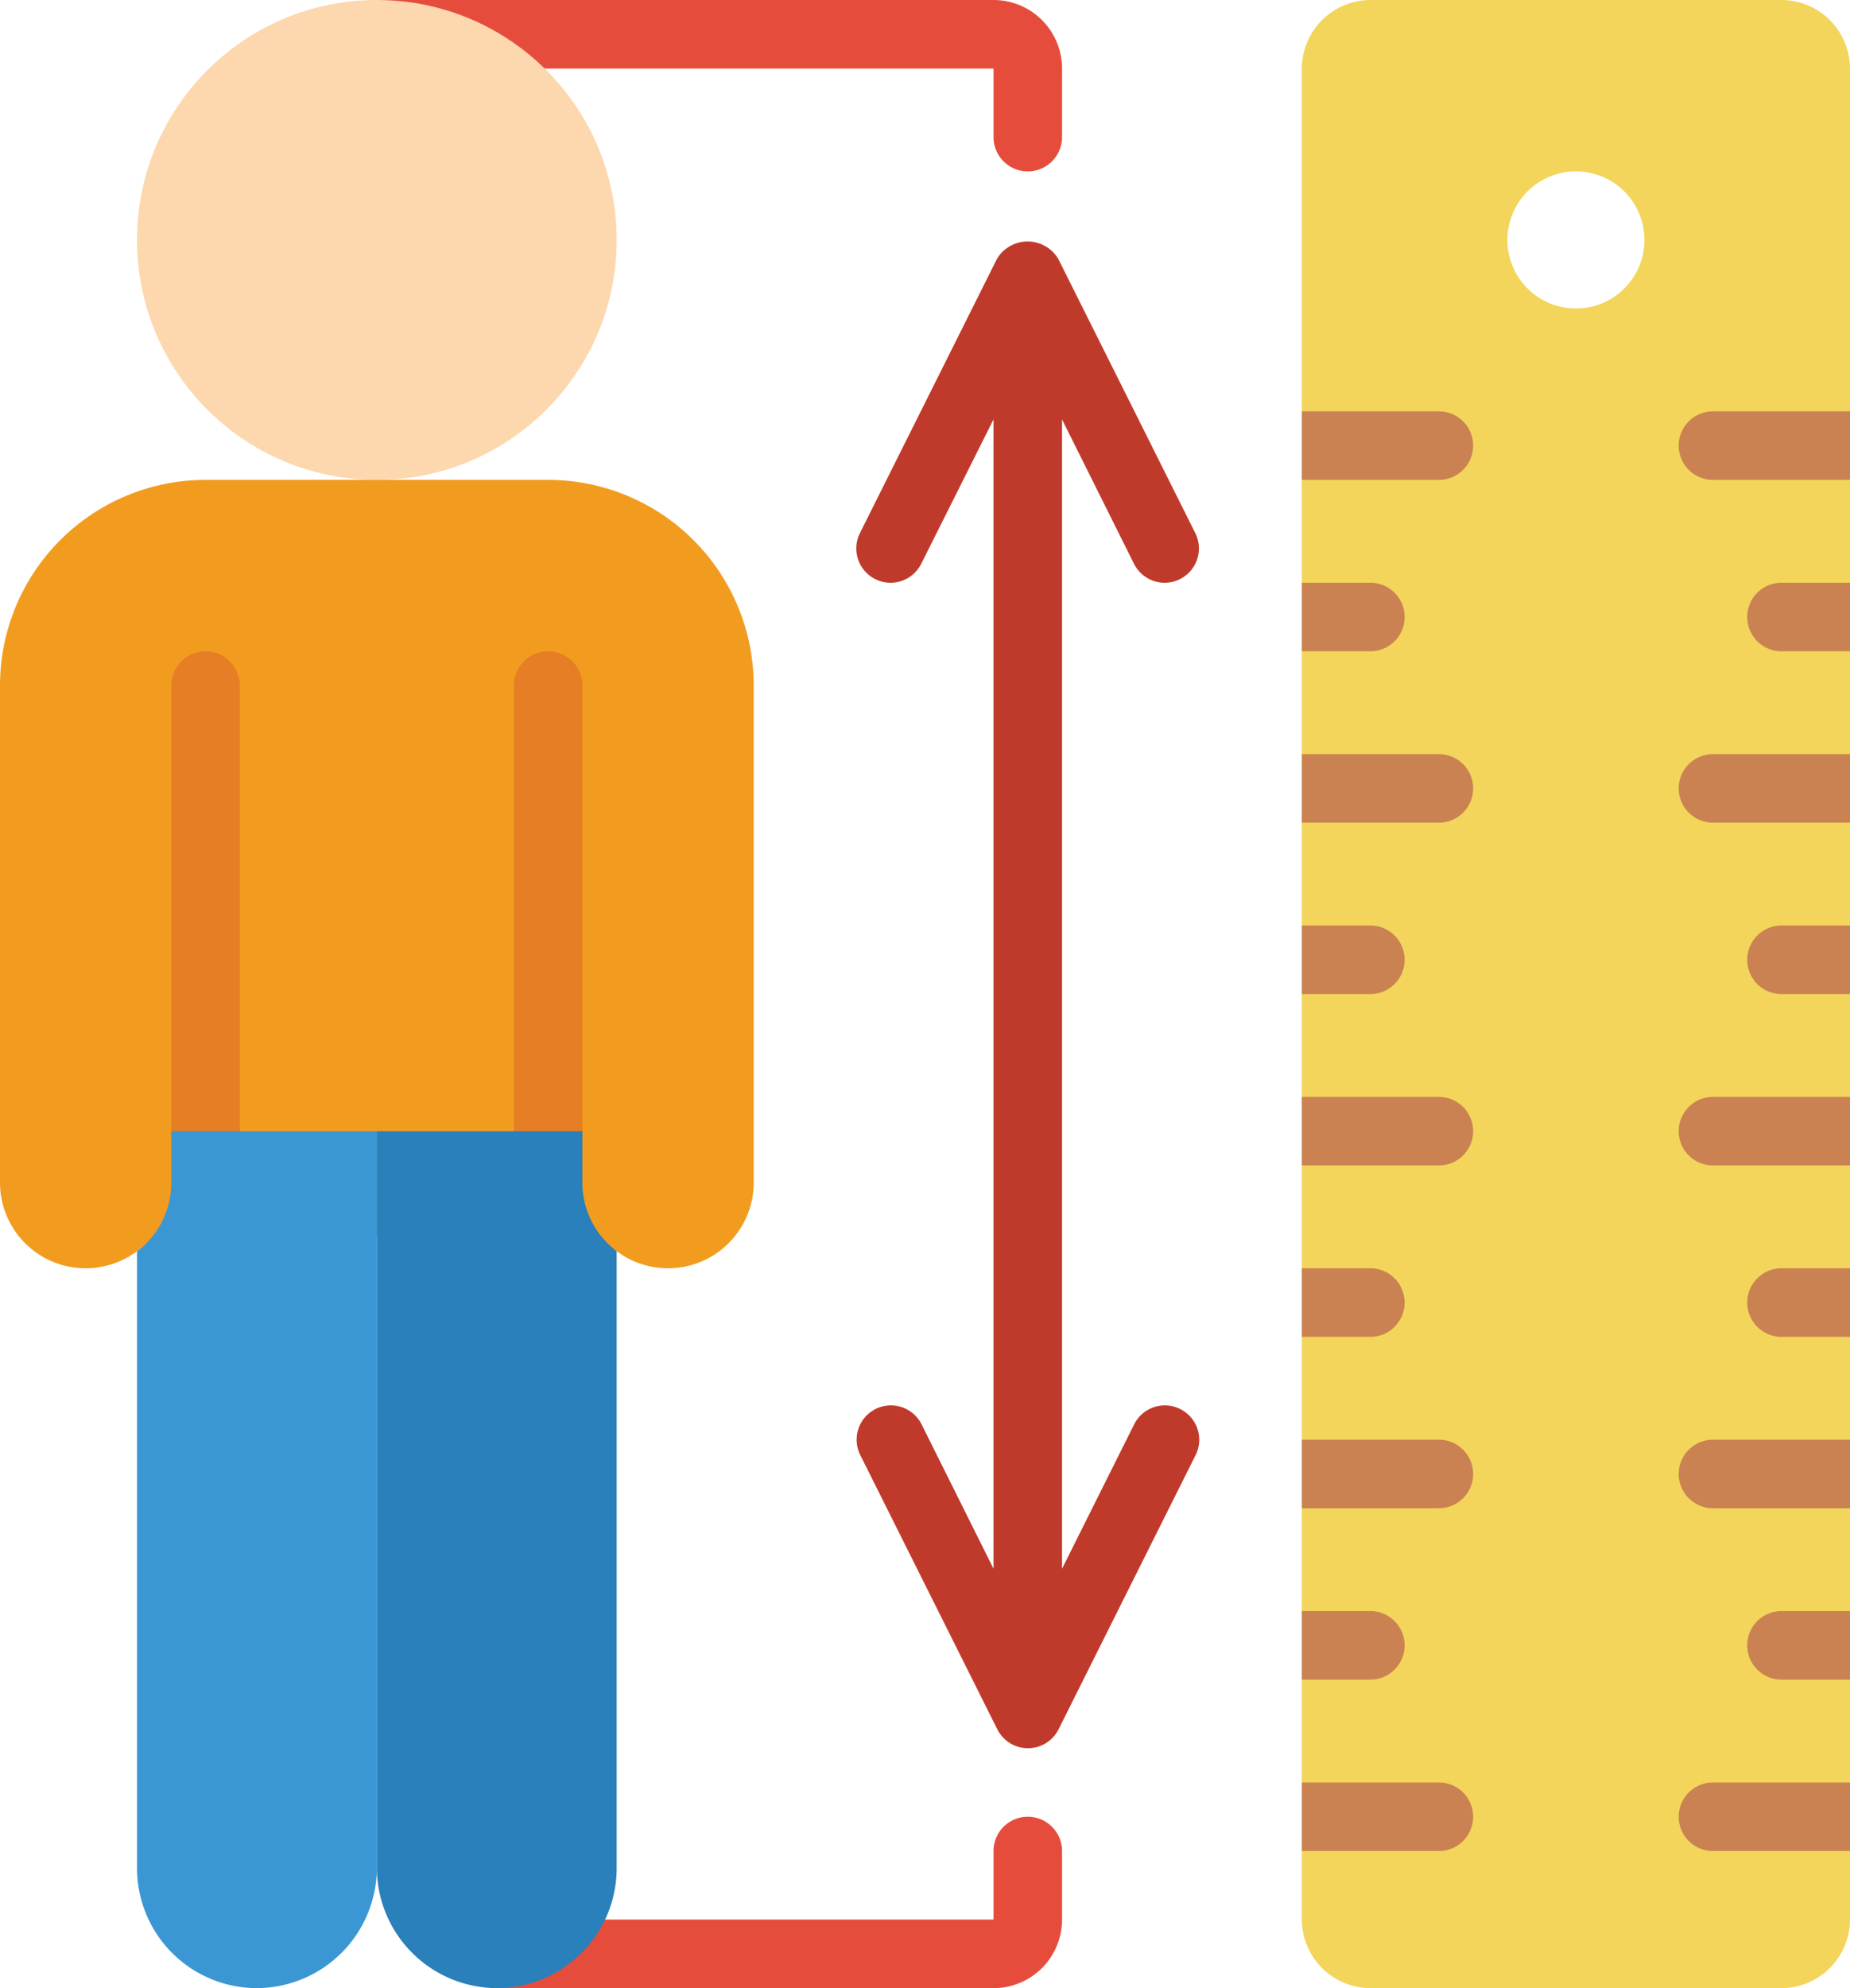 <svg viewBox="0 0 54 58" xmlns="http://www.w3.org/2000/svg"><g><g fill="none" fill-rule="nonzero"><path d="M22 20v14.5a2.5 2.5 0 0 1-4 2c-.61-.46-13.28-.68-13.73-.23a2.041 2.041 0 0 1-.27.23 2.5 2.5 0 0 1-4-2V20a6 6 0 0 1 6-6h10a6 6 0 0 1 6 6z" fill="#f29c1f"></path><path d="M6 34a1 1 0 0 1-1-1V20a1 1 0 0 1 2 0v13a1 1 0 0 1-1 1zM16 34a1 1 0 0 1-1-1V20a1 1 0 0 1 2 0v13a1 1 0 0 1-1 1z" fill="#e57e25"></path><path d="M52 0H40a2.006 2.006 0 0 0-2 2v54a2.006 2.006 0 0 0 2 2h12a2.006 2.006 0 0 0 2-2V2a2.006 2.006 0 0 0-2-2zm-6 9a2 2 0 1 1 0-4 2 2 0 0 1 0 4z" fill="#f3d55b"></path><g fill="#cb8252"><path d="M43 13a1 1 0 0 1-1 1h-4v-2h4a1 1 0 0 1 1 1zM41 18a1 1 0 0 1-1 1h-2v-2h2a1 1 0 0 1 1 1zM43 23a1 1 0 0 1-1 1h-4v-2h4a1 1 0 0 1 1 1zM38 29h2a1 1 0 0 0 0-2h-2zM43 33a1 1 0 0 1-1 1h-4v-2h4a1 1 0 0 1 1 1zM41 38a1 1 0 0 1-1 1h-2v-2h2a1 1 0 0 1 1 1zM43 43a1 1 0 0 1-1 1h-4v-2h4a1 1 0 0 1 1 1zM43 53a1 1 0 0 1-1 1h-4v-2h4a1 1 0 0 1 1 1zM41 48a1 1 0 0 1-1 1h-2v-2h2a1 1 0 0 1 1 1zM54 12v2h-4a1 1 0 0 1 0-2zM54 19h-2a1 1 0 0 1 0-2h2zM54 22v2h-4a1 1 0 0 1 0-2zM54 29h-2a1 1 0 0 1 0-2h2zM54 32v2h-4a1 1 0 0 1 0-2zM54 37v2h-2a1 1 0 0 1 0-2zM54 42v2h-4a1 1 0 0 1 0-2zM54 52v2h-4a1 1 0 0 1 0-2zM54 47v2h-2a1 1 0 0 1 0-2z" fill="#cb8252"></path></g><path d="M34.447 41.105a1 1 0 0 0-1.342.448L31 45.764V12.236l2.1 4.211a1 1 0 1 0 1.79-.894l-4-8a1.042 1.042 0 0 0-1.79 0l-4 8a1 1 0 0 0 1.79.894L29 12.236v33.528l-2.1-4.211a1 1 0 1 0-1.79.894l4 8a1 1 0 0 0 1.79 0l4-8a1 1 0 0 0-.453-1.342z" fill="#c03a2b"></path><path d="M29 58H14.5a1 1 0 0 1 0-2H29v-2a1 1 0 0 1 2 0v2a2 2 0 0 1-2 2zM30 5a1 1 0 0 1-1-1V2H11a1 1 0 0 1 0-2h18a2 2 0 0 1 2 2v2a1 1 0 0 1-1 1z" fill="#e64c3c"></path><circle cx="11" cy="7" fill="#fdd7ad" r="7"></circle><path d="M18 36.5v18a3.5 3.5 0 0 1-3.5 3.5 3.517 3.517 0 0 1-3.5-3.5V33h6v1.5a2.491 2.491 0 0 0 1 2z" fill="#2980ba"></path><path d="M11 33v21.5A3.517 3.517 0 0 1 7.5 58 3.5 3.5 0 0 1 4 54.5v-18c.097-.069.187-.146.27-.23A2.5 2.5 0 0 0 5 34.5V33z" fill="#3b97d3"></path></g></g></svg>
